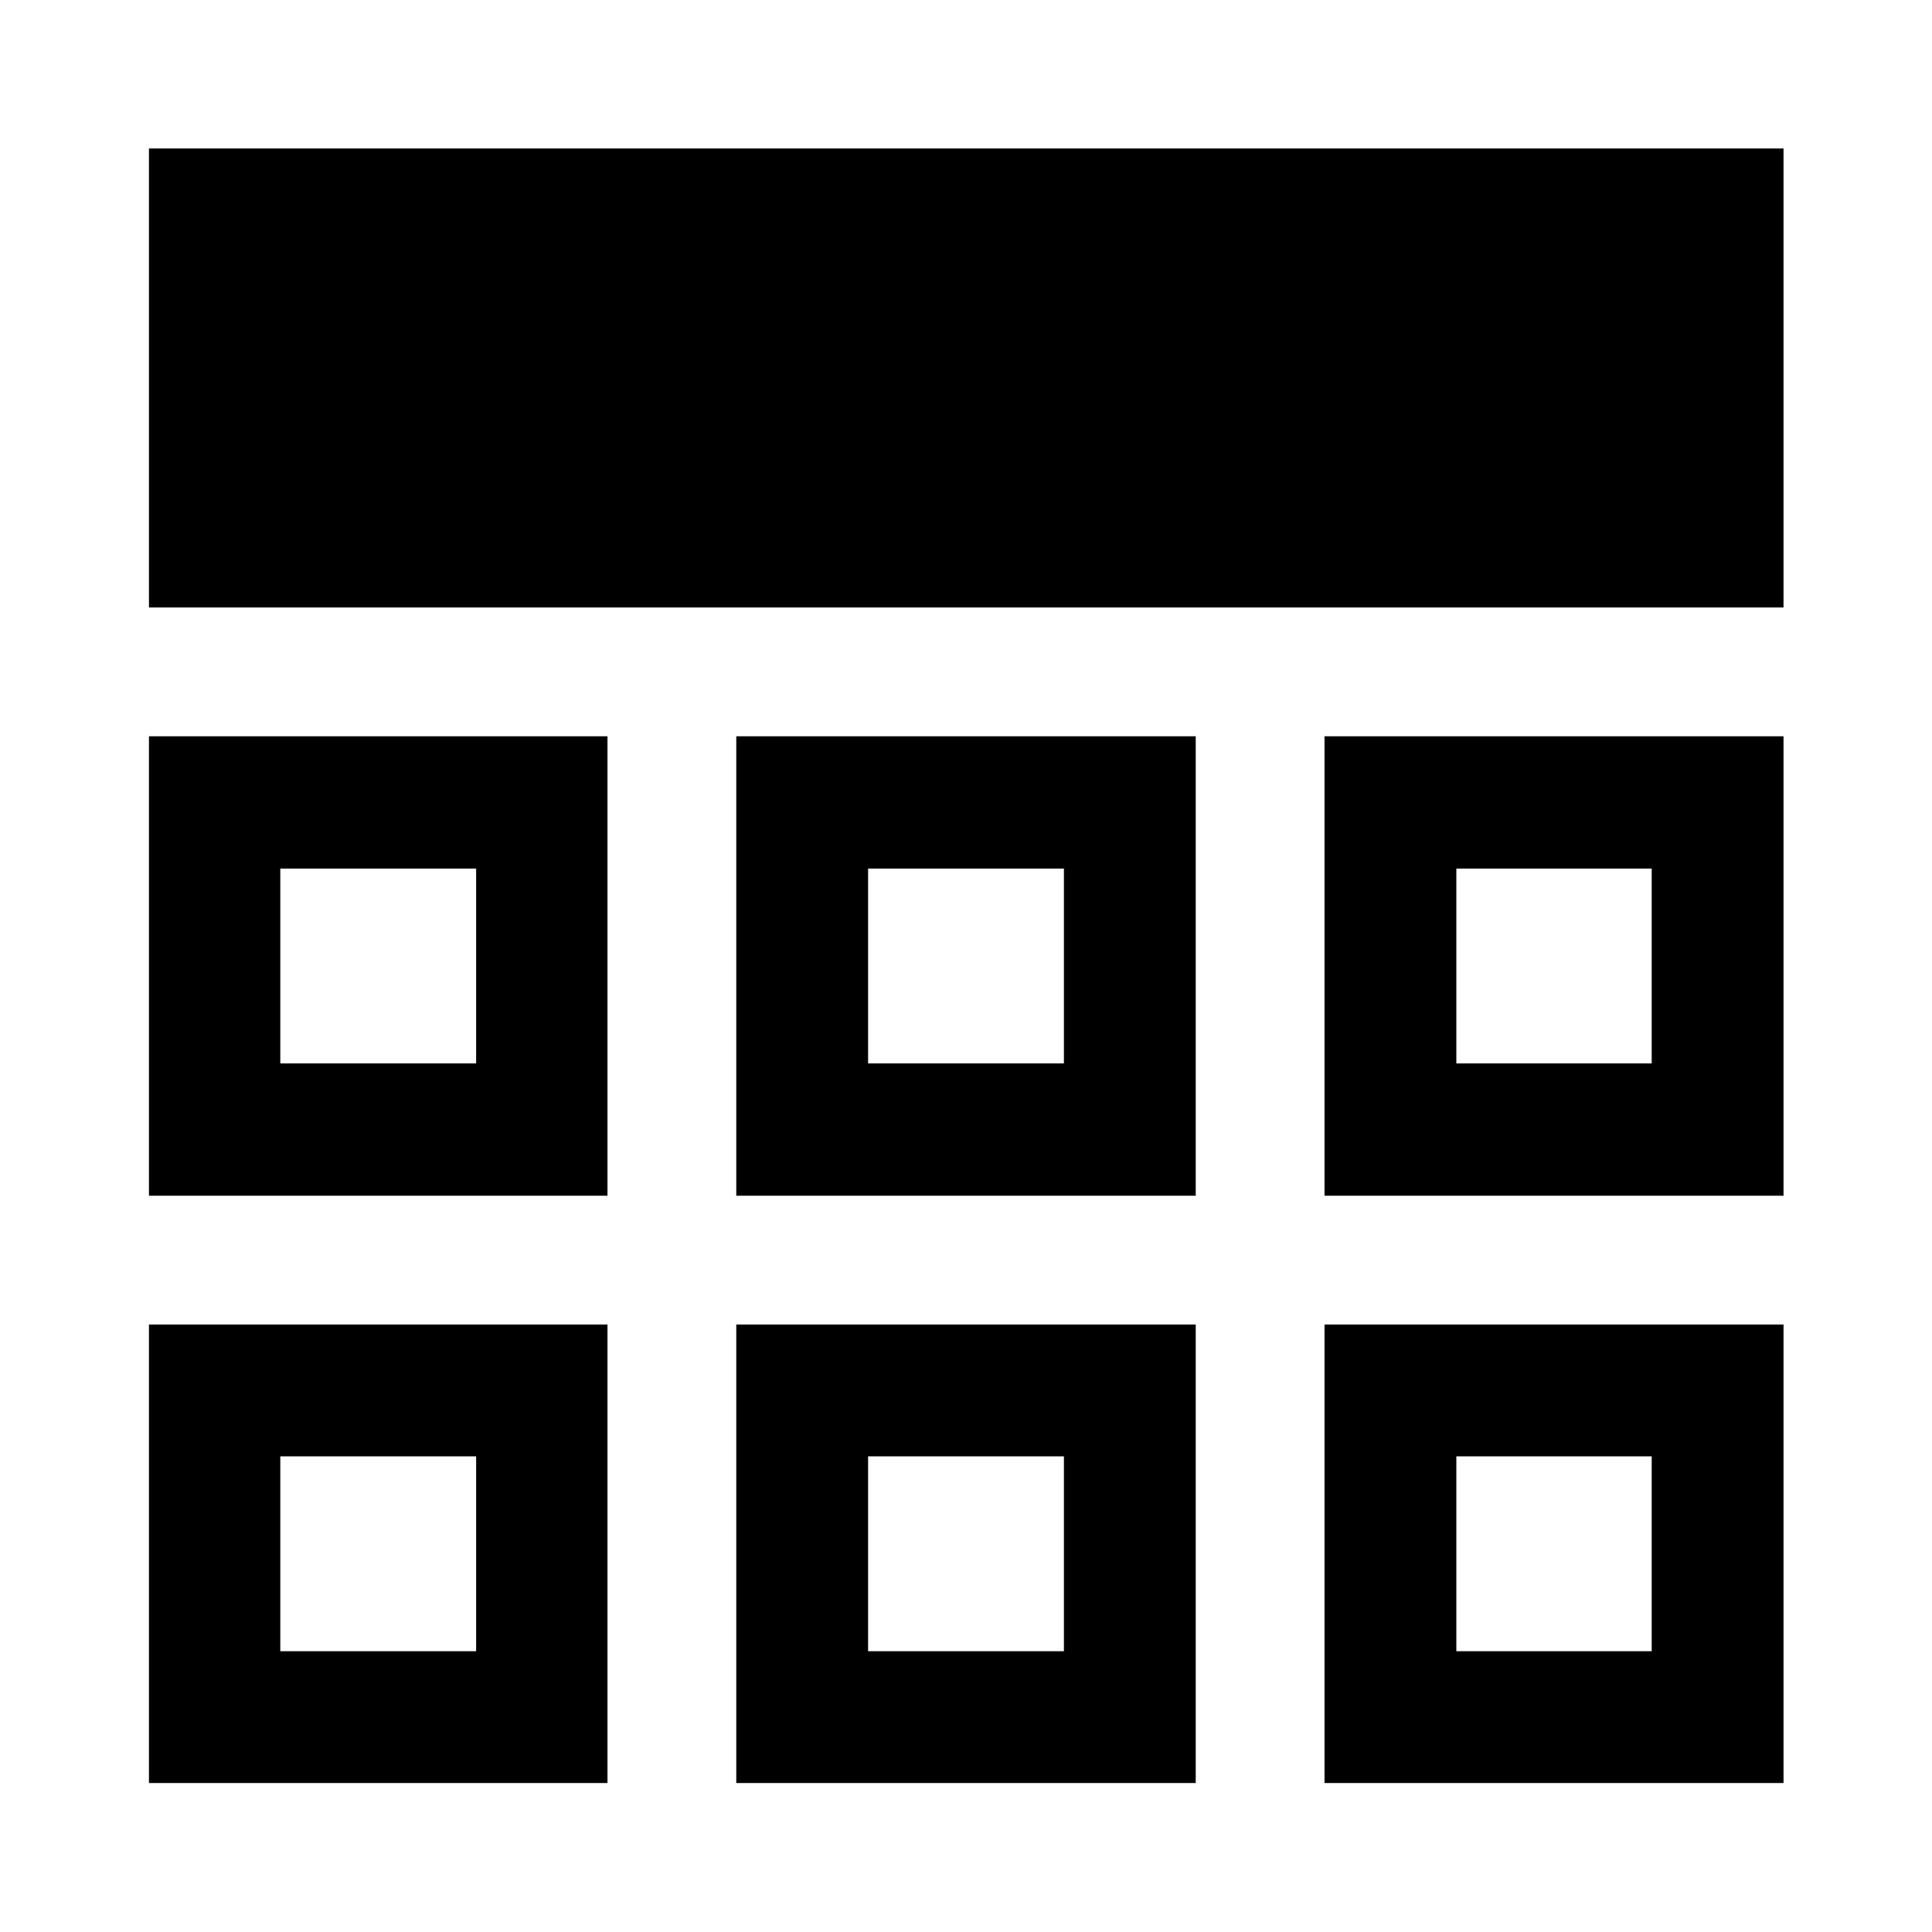 <svg xmlns="http://www.w3.org/2000/svg" width="48" height="48" viewBox="0 -960 960 960"><path d="M74.02-74.02v-227.83h227.83v227.83H74.02Zm291.83 0v-227.83h228.3v227.83h-228.3Zm292.3 0v-227.83h228.07v227.83H658.15ZM74.02-365.85v-228.3h227.83v228.3H74.02Zm291.83 0v-228.3h228.3v228.3h-228.3Zm292.3 0v-228.3h228.07v228.3H658.15ZM74.02-658.15v-228.07h812.2v228.07H74.02Zm162.57 421.8Zm194.76 0h97.3-97.3Zm292.3 0ZM236.59-431.59v-96.82 96.82ZM480-480Zm243.65 48.41v-96.82 96.82ZM139.28-139.52h97.31v-96.83h-97.31v96.83Zm292.07 0h97.3v-96.83h-97.3v96.83Zm292.3 0h97.07v-96.83h-97.07v96.83ZM139.28-431.59h97.31v-96.82h-97.31v96.82Zm292.07 0h97.3v-96.82h-97.3v96.82Zm292.3 0h97.07v-96.82h-97.07v96.82Z"/></svg>